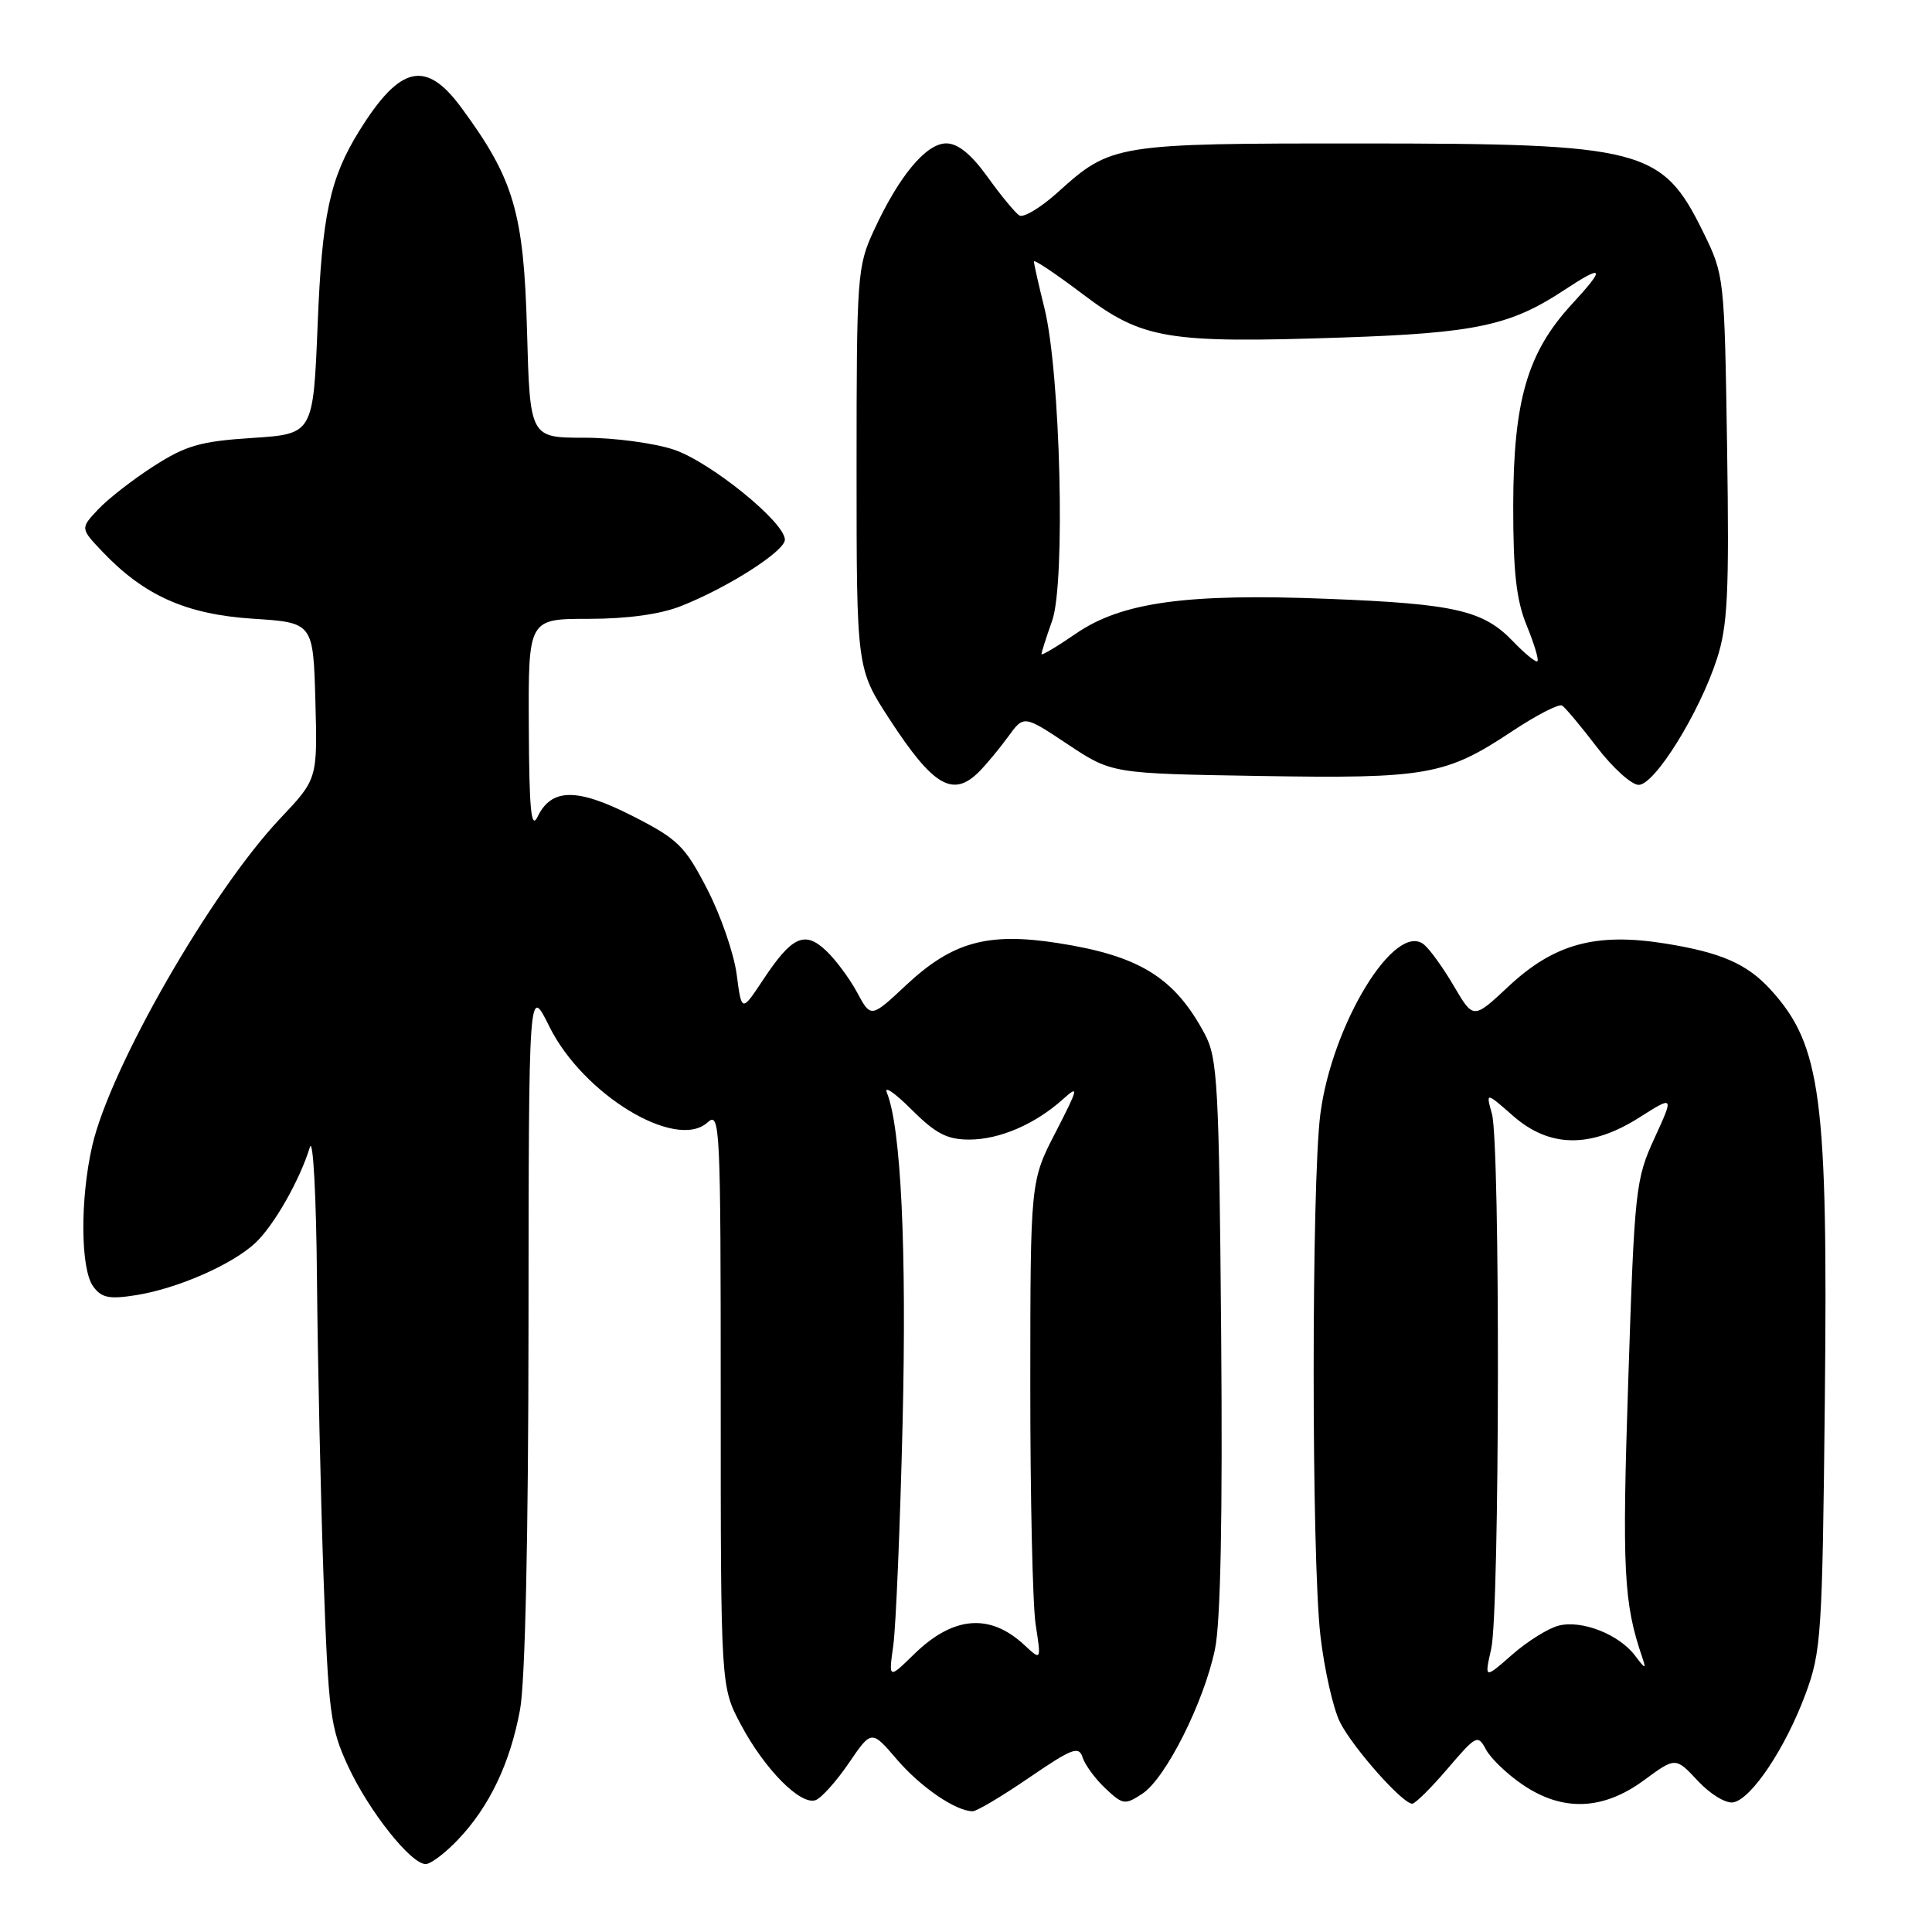 <?xml version="1.0" encoding="UTF-8" standalone="no"?>
<!DOCTYPE svg PUBLIC "-//W3C//DTD SVG 1.1//EN" "http://www.w3.org/Graphics/SVG/1.1/DTD/svg11.dtd" >
<svg xmlns="http://www.w3.org/2000/svg" xmlns:xlink="http://www.w3.org/1999/xlink" version="1.1" viewBox="0 0 256 256">
 <g >
 <path fill="currentColor"
d=" M 60.70 243.75 C 64.86 239.37 67.60 233.63 68.91 226.53 C 69.59 222.85 70.01 203.70 70.03 175.57 C 70.06 130.50 70.06 130.50 72.78 136.00 C 77.24 145.03 89.57 152.51 93.75 148.73 C 95.41 147.22 95.50 149.00 95.50 185.32 C 95.50 223.50 95.50 223.50 98.16 228.50 C 101.31 234.44 106.11 239.28 108.09 238.52 C 108.87 238.22 110.85 236.00 112.49 233.59 C 115.48 229.21 115.48 229.21 118.84 233.13 C 121.99 236.81 126.66 240.00 128.89 240.00 C 129.43 240.00 132.80 237.99 136.38 235.54 C 142.10 231.63 142.96 231.31 143.46 232.89 C 143.78 233.87 145.13 235.72 146.48 236.98 C 148.78 239.15 149.07 239.19 151.36 237.68 C 154.46 235.65 159.53 225.56 160.99 218.53 C 161.74 214.94 162.01 200.95 161.81 176.82 C 161.53 143.60 161.34 140.20 159.63 137.00 C 155.63 129.51 150.98 126.64 140.17 124.96 C 130.87 123.51 126.19 124.81 120.08 130.52 C 115.40 134.90 115.40 134.90 113.57 131.50 C 112.57 129.64 110.71 127.14 109.45 125.96 C 106.61 123.28 104.92 124.07 101.08 129.88 C 98.27 134.12 98.27 134.12 97.61 129.09 C 97.24 126.32 95.48 121.23 93.69 117.78 C 90.74 112.07 89.83 111.19 83.81 108.12 C 76.46 104.38 73.07 104.41 71.23 108.23 C 70.38 109.99 70.12 107.33 70.07 96.25 C 70.00 82.00 70.00 82.00 77.98 82.00 C 83.11 82.00 87.48 81.40 90.23 80.31 C 96.47 77.85 104.00 73.03 104.00 71.51 C 104.00 69.21 94.19 61.25 89.32 59.59 C 86.74 58.72 81.40 58.00 77.43 58.00 C 70.22 58.00 70.22 58.00 69.83 43.75 C 69.40 28.13 68.09 23.71 61.12 14.25 C 56.42 7.87 53.01 8.65 47.62 17.32 C 43.72 23.59 42.67 28.44 42.09 43.00 C 41.50 57.50 41.50 57.50 33.44 58.03 C 26.57 58.47 24.63 59.03 20.38 61.76 C 17.63 63.52 14.32 66.10 13.01 67.49 C 10.64 70.01 10.64 70.01 13.57 73.10 C 19.11 78.92 24.66 81.40 33.47 81.98 C 41.50 82.50 41.50 82.50 41.79 92.87 C 42.07 103.23 42.07 103.23 37.13 108.45 C 28.00 118.11 14.60 141.44 12.22 151.83 C 10.60 158.90 10.66 168.16 12.35 170.46 C 13.46 171.98 14.46 172.18 18.06 171.61 C 23.54 170.73 30.76 167.57 33.83 164.70 C 36.28 162.42 39.74 156.35 41.06 152.00 C 41.48 150.62 41.91 158.49 42.00 169.50 C 42.10 180.50 42.49 198.28 42.87 209.00 C 43.52 227.03 43.76 228.92 46.13 234.05 C 48.89 239.99 54.44 247.00 56.41 247.00 C 57.07 247.00 59.00 245.54 60.70 243.75 Z  M 191.81 234.36 C 195.63 229.89 195.82 229.80 196.91 231.84 C 197.54 233.01 199.72 235.10 201.76 236.48 C 207.05 240.08 212.40 239.88 217.81 235.91 C 222.02 232.81 222.02 232.81 224.98 235.98 C 226.64 237.76 228.71 239.01 229.68 238.82 C 232.09 238.36 236.58 231.63 239.23 224.50 C 241.33 218.83 241.47 216.70 241.80 185.58 C 242.22 145.37 241.32 138.51 234.63 131.15 C 231.51 127.72 228.06 126.21 220.64 125.02 C 211.43 123.55 205.92 125.06 199.88 130.71 C 195.23 135.06 195.23 135.06 192.67 130.70 C 191.27 128.30 189.48 125.81 188.70 125.17 C 184.88 121.99 176.49 135.70 174.95 147.64 C 173.77 156.82 173.77 206.40 174.96 216.71 C 175.48 221.22 176.65 226.39 177.56 228.21 C 179.26 231.58 185.83 239.00 187.13 239.00 C 187.52 239.00 189.63 236.91 191.81 234.36 Z  M 129.75 102.24 C 130.71 101.27 132.44 99.19 133.58 97.62 C 135.66 94.75 135.66 94.75 141.49 98.63 C 147.32 102.50 147.32 102.50 166.91 102.82 C 189.06 103.19 191.57 102.74 200.36 96.90 C 203.58 94.76 206.56 93.23 206.99 93.49 C 207.41 93.76 209.48 96.23 211.59 98.99 C 213.69 101.74 216.19 104.00 217.13 104.00 C 219.26 104.00 225.17 94.48 227.50 87.31 C 228.93 82.91 229.14 78.65 228.85 59.31 C 228.50 36.65 228.48 36.46 225.69 30.77 C 220.23 19.65 217.75 19.01 180.22 19.01 C 147.77 19.00 147.23 19.09 140.15 25.49 C 137.91 27.51 135.62 28.89 135.07 28.55 C 134.52 28.20 132.63 25.92 130.87 23.46 C 128.68 20.42 126.93 19.00 125.38 19.00 C 122.71 19.00 119.11 23.33 115.78 30.56 C 113.59 35.31 113.50 36.53 113.50 62.04 C 113.50 88.59 113.50 88.59 117.88 95.32 C 123.67 104.21 126.28 105.73 129.75 102.24 Z  M 118.37 217.99 C 118.71 215.52 119.27 202.25 119.60 188.50 C 120.15 165.46 119.39 149.37 117.51 144.77 C 117.12 143.81 118.59 144.83 120.78 147.02 C 123.98 150.21 125.49 151.00 128.43 151.00 C 132.44 151.00 137.18 148.96 140.87 145.63 C 143.00 143.71 142.90 144.15 139.89 150.00 C 136.53 156.50 136.53 156.50 136.52 183.50 C 136.51 198.35 136.83 212.65 137.23 215.27 C 137.97 220.05 137.97 220.05 135.75 217.99 C 131.17 213.72 126.30 214.12 121.10 219.21 C 117.74 222.49 117.74 222.49 118.37 217.99 Z  M 197.59 218.49 C 198.72 213.55 198.80 151.59 197.69 147.60 C 196.88 144.69 196.88 144.69 200.48 147.85 C 205.32 152.10 210.76 152.17 217.21 148.08 C 221.82 145.16 221.82 145.16 219.22 150.83 C 216.72 156.28 216.58 157.52 215.75 182.98 C 214.92 208.12 215.14 212.39 217.61 219.62 C 218.15 221.22 218.01 221.18 216.66 219.39 C 214.55 216.57 209.62 214.63 206.54 215.40 C 205.16 215.75 202.38 217.48 200.36 219.26 C 196.69 222.48 196.69 222.48 197.59 218.49 Z  M 200.48 84.98 C 196.55 80.88 192.81 80.01 176.00 79.35 C 157.24 78.60 148.62 79.79 142.56 83.96 C 140.05 85.68 138.00 86.91 138.00 86.67 C 138.00 86.44 138.64 84.44 139.42 82.23 C 141.20 77.19 140.51 49.38 138.40 40.86 C 137.63 37.75 137.00 34.96 137.00 34.65 C 137.00 34.33 139.90 36.28 143.45 38.96 C 151.39 44.97 154.61 45.51 177.95 44.72 C 195.48 44.13 200.14 43.14 207.23 38.46 C 212.56 34.94 212.81 35.40 208.26 40.33 C 202.39 46.71 200.53 53.08 200.51 67.00 C 200.50 75.79 200.92 79.53 202.29 82.87 C 203.28 85.28 203.92 87.41 203.72 87.61 C 203.52 87.82 202.06 86.63 200.48 84.98 Z "/>
</g>
</svg>